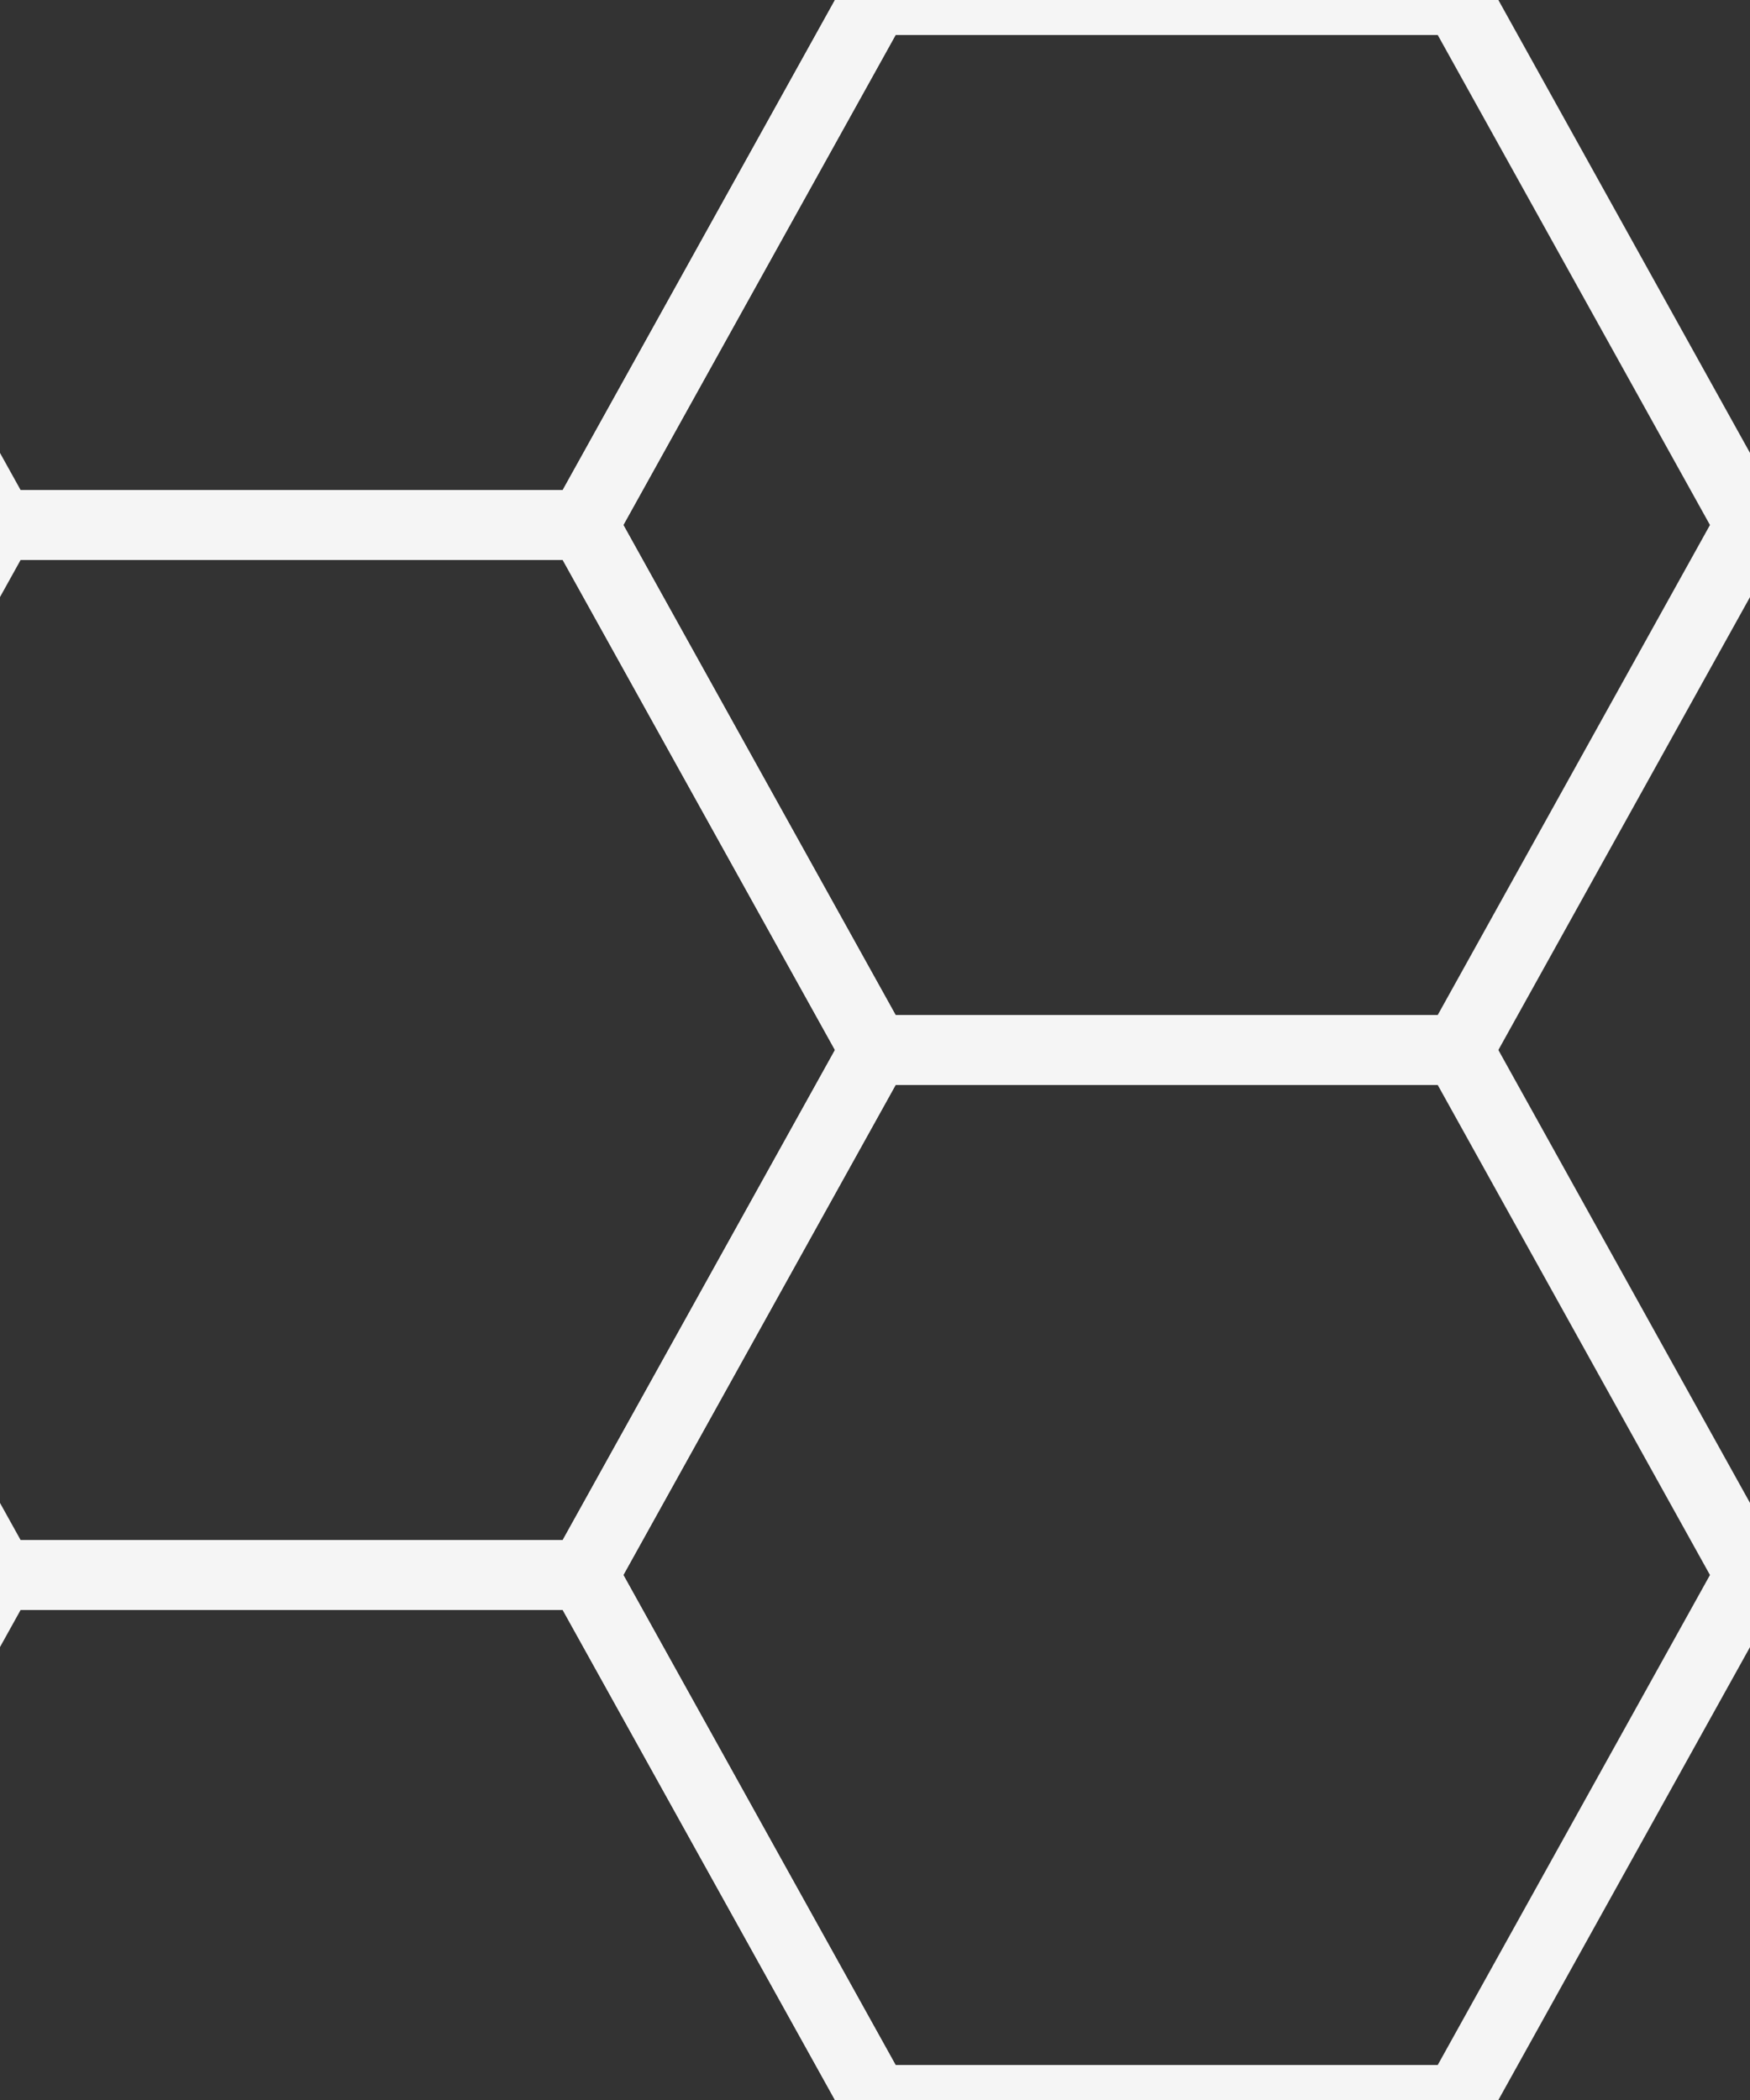 <?xml version="1.0" encoding="UTF-8"?>
<svg xmlns="http://www.w3.org/2000/svg" width="100%" height="100%" viewBox="0 0 75 90" xmlns:xlink="http://www.w3.org/1999/xlink">
    <rect x="0" y="0" width="75" height="90" fill="#333333" stroke="none"/>
    <defs>
        <g id="pod">
            <polygon stroke="#f5f5f5" fill="transparent" stroke-width="3" points="12.5,-22.5 -12.5,-22.5 -25,0 -12.5,22.5 12.5,22.5 25,0" />
        </g>
    </defs>
    <use xlink:href="#pod" transform="translate(12.5, 0)"/>
    <use xlink:href="#pod" transform="translate(50, 22.5)"/>
    <use xlink:href="#pod" transform="translate(12.5, 45)"/>
    <use xlink:href="#pod" transform="translate(50, 67.5)"/>
    <use xlink:href="#pod" transform="translate(12.5, 90)"/>
</svg>

